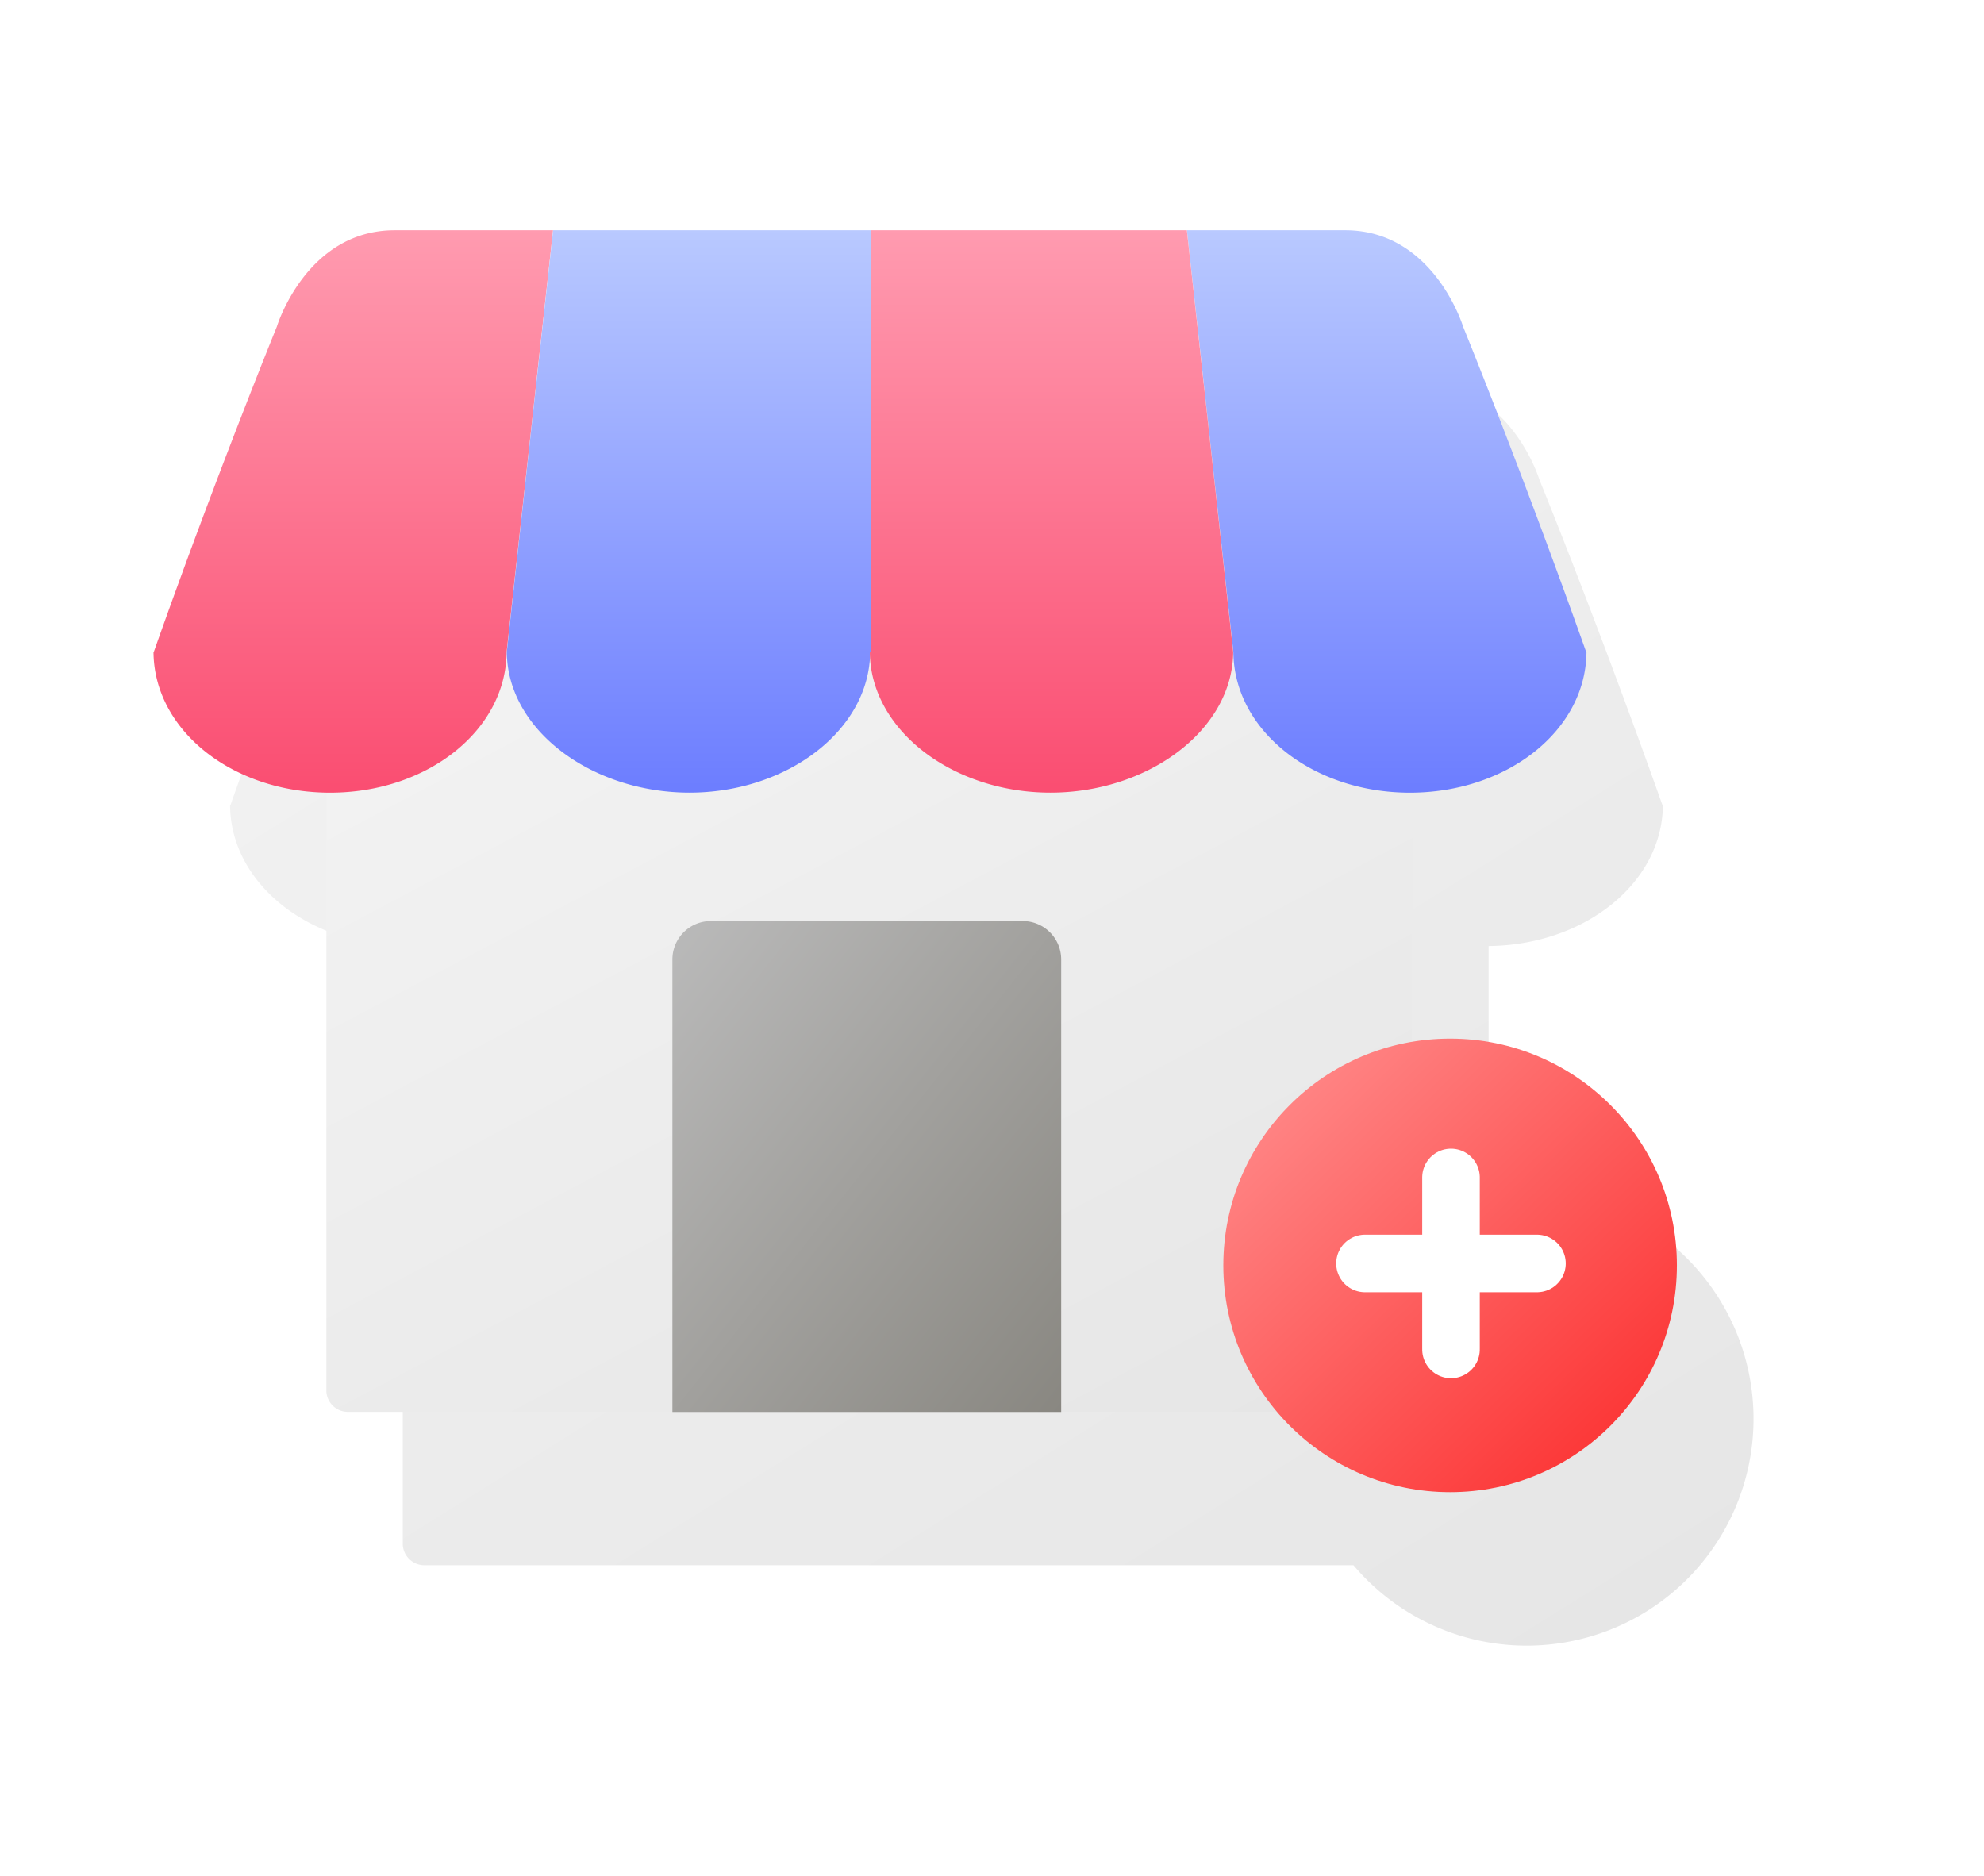 <svg xmlns="http://www.w3.org/2000/svg" xmlns:xlink="http://www.w3.org/1999/xlink" width="51.695" height="48.883" viewBox="0 0 51.695 48.883">
  <defs>
    <linearGradient id="linear-gradient" y1="-0.437" x2="1.08" y2="1" gradientUnits="objectBoundingBox">
      <stop offset="0" stop-color="#f7f7f7"/>
      <stop offset="1" stop-color="#e5e5e5"/>
    </linearGradient>
    <filter id="합치기_176" x="0" y="4.001" width="51.695" height="44.882" filterUnits="userSpaceOnUse">
      <feOffset dx="2" dy="4" input="SourceAlpha"/>
      <feGaussianBlur stdDeviation="2" result="blur"/>
      <feFlood flood-opacity="0.161"/>
      <feComposite operator="in" in2="blur"/>
      <feComposite in="SourceGraphic"/>
    </filter>
    <linearGradient id="linear-gradient-3" x1="0.5" x2="0.5" y2="1" gradientUnits="objectBoundingBox">
      <stop offset="0" stop-color="#ff9bb0"/>
      <stop offset="1" stop-color="#fa4d71"/>
    </linearGradient>
    <filter id="패스_37921" x="1" y="3" width="16.41" height="20.655" filterUnits="userSpaceOnUse">
      <feOffset input="SourceAlpha"/>
      <feGaussianBlur stdDeviation="1" result="blur-2"/>
      <feFlood flood-opacity="0.161"/>
      <feComposite operator="in" in2="blur-2"/>
      <feComposite in="SourceGraphic"/>
    </filter>
    <linearGradient id="linear-gradient-4" x1="0.5" x2="0.5" y2="1" gradientUnits="objectBoundingBox">
      <stop offset="0" stop-color="#b9c9ff"/>
      <stop offset="1" stop-color="#6c7dff"/>
    </linearGradient>
    <filter id="패스_37923" x="10.2" y="3" width="15.501" height="20.655" filterUnits="userSpaceOnUse">
      <feOffset input="SourceAlpha"/>
      <feGaussianBlur stdDeviation="1" result="blur-3"/>
      <feFlood flood-opacity="0.161"/>
      <feComposite operator="in" in2="blur-3"/>
      <feComposite in="SourceGraphic"/>
    </filter>
    <filter id="패스_37925" x="27.923" y="3" width="16.41" height="20.655" filterUnits="userSpaceOnUse">
      <feOffset input="SourceAlpha"/>
      <feGaussianBlur stdDeviation="1" result="blur-4"/>
      <feFlood flood-opacity="0.161"/>
      <feComposite operator="in" in2="blur-4"/>
      <feComposite in="SourceGraphic"/>
    </filter>
    <filter id="패스_37927" x="19.664" y="3" width="15.468" height="20.655" filterUnits="userSpaceOnUse">
      <feOffset input="SourceAlpha"/>
      <feGaussianBlur stdDeviation="1" result="blur-5"/>
      <feFlood flood-opacity="0.161"/>
      <feComposite operator="in" in2="blur-5"/>
      <feComposite in="SourceGraphic"/>
    </filter>
    <linearGradient id="linear-gradient-7" x1="0.088" y1="0.079" x2="0.881" y2="0.898" gradientUnits="objectBoundingBox">
      <stop offset="0" stop-color="#ff8989"/>
      <stop offset="1" stop-color="#fc3535"/>
    </linearGradient>
    <linearGradient id="linear-gradient-8" x2="1" y2="1" gradientUnits="objectBoundingBox">
      <stop offset="0" stop-color="#bababa"/>
      <stop offset="1" stop-color="#898781"/>
    </linearGradient>
    <filter id="사각형_20542" x="14.523" y="20.996" width="16.13" height="18.791" filterUnits="userSpaceOnUse">
      <feOffset input="SourceAlpha"/>
      <feGaussianBlur stdDeviation="1" result="blur-6"/>
      <feFlood flood-opacity="0.051"/>
      <feComposite operator="in" in2="blur-6"/>
      <feComposite in="SourceGraphic"/>
    </filter>
  </defs>
  <g id="icon" transform="translate(17692 19243)">
    <rect id="사각형_20384" data-name="사각형 20384" width="40" height="40" transform="translate(-17688 -19243)" fill="none"/>
    <g id="그룹_113125" data-name="그룹 113125" transform="translate(-17688 -19237)">
      <g id="그룹_112032" data-name="그룹 112032">
        <g transform="matrix(1, 0, 0, 1, -4, -6)" filter="url(#합치기_176)">
          <path id="합치기_176-2" data-name="합치기 176" d="M16821.619,7529.335h-24.2a.564.564,0,0,1-.574-.524V7513.2c-2.484-.041-4.486-1.647-4.5-3.666v0h.008c1.627-4.6,3.207-8.478,3.207-8.478s.76-2.509,3.07-2.509h4.127l-1.209,10.954,1.209-10.954h8.289v0h8.219l1.205,10.954h0l-1.2-10.954h4.123c2.311,0,3.07,2.509,3.07,2.509s1.482,3.625,3.205,8.478h.01c-.018,2.029-2.039,3.641-4.541,3.667v6.492a5.984,5.984,0,0,1,.992-.083,5.91,5.91,0,1,1-4.514,9.724Zm8.063-19.8v0Z" transform="translate(-16788.35 -7492.55)" fill="url(#linear-gradient)"/>
        </g>
        <path id="패스_37917" data-name="패스 37917" d="M127.5,221H100.273a.574.574,0,0,0-.572.539v18.771a.562.562,0,0,0,.572.525h9l.088-11.135a.573.573,0,0,1,.572-.539h8.083a.505.505,0,0,1,.492.539l-.088,11.135h9.08a.493.493,0,0,0,.492-.525V221.539A.505.505,0,0,0,127.5,221" transform="translate(-95.197 -210.046)" fill="url(#linear-gradient)"/>
        <g transform="matrix(1, 0, 0, 1, -4, -6)" filter="url(#패스_37921)">
          <path id="패스_37921-2" data-name="패스 37921" d="M25.41,15H21.284c-2.31,0-3.071,2.513-3.071,2.513s-1.581,3.877-3.207,8.478H15A.04.04,0,0,1,15,26s0-.009,0-.009h0c.014,2.045,2.068,3.664,4.6,3.664s4.585-1.62,4.6-3.664h0Z" transform="translate(-11 -9)" fill="url(#linear-gradient-3)"/>
        </g>
        <g transform="matrix(1, 0, 0, 1, -4, -6)" filter="url(#패스_37923)">
          <path id="패스_37923-2" data-name="패스 37923" d="M189.232,15l-1.207,10.99h0a.057.057,0,0,1,0,.007V25.99h0c.015,2.045,2.23,3.664,4.762,3.664s4.691-1.62,4.706-3.664h.033V15Z" transform="translate(-174.82 -9)" fill="url(#linear-gradient-4)"/>
        </g>
        <g transform="matrix(1, 0, 0, 1, -4, -6)" filter="url(#패스_37925)">
          <path id="패스_37925-2" data-name="패스 37925" d="M521.316,15h4.126c2.31,0,3.071,2.513,3.071,2.513s1.48,3.622,3.207,8.478h.007a.037.037,0,0,0,0,.009s0-.009,0-.009h0c-.014,2.045-2.068,3.664-4.6,3.664s-4.585-1.62-4.6-3.664h0Z" transform="translate(-490.39 -9)" fill="url(#linear-gradient-4)"/>
        </g>
        <g transform="matrix(1, 0, 0, 1, -4, -6)" filter="url(#패스_37927)">
          <path id="패스_37927-2" data-name="패스 37927" d="M374.265,15l1.207,10.99h0a.061.061,0,0,0,0,.007V25.99h0c-.015,2.045-2.23,3.664-4.762,3.664s-4.691-1.62-4.706-3.664h.037V15Z" transform="translate(-343.34 -9)" fill="url(#linear-gradient-3)"/>
        </g>
        <g id="그룹_112413" data-name="그룹 112413" transform="translate(27.875 21.063)">
          <circle id="타원_679" data-name="타원 679" cx="5.909" cy="5.909" r="5.909" transform="translate(0)" fill="url(#linear-gradient-7)"/>
          <line id="선_286" data-name="선 286" x2="4.481" transform="translate(3.691 5.859)" fill="none" stroke="#fff" stroke-linecap="round" stroke-width="1.5"/>
          <line id="선_287" data-name="선 287" x2="4.481" transform="translate(5.932 3.618) rotate(90)" fill="none" stroke="#fff" stroke-linecap="round" stroke-width="1.5"/>
        </g>
        <g transform="matrix(1, 0, 0, 1, -4, -6)" filter="url(#사각형_20542)">
          <path id="사각형_20542-2" data-name="사각형 20542" d="M1,0H9.13a1,1,0,0,1,1,1V12.791a0,0,0,0,1,0,0H0a0,0,0,0,1,0,0V1A1,1,0,0,1,1,0Z" transform="translate(17.52 24)" fill="url(#linear-gradient-8)"/>
        </g>
      </g>
    </g>
  </g>
</svg>
